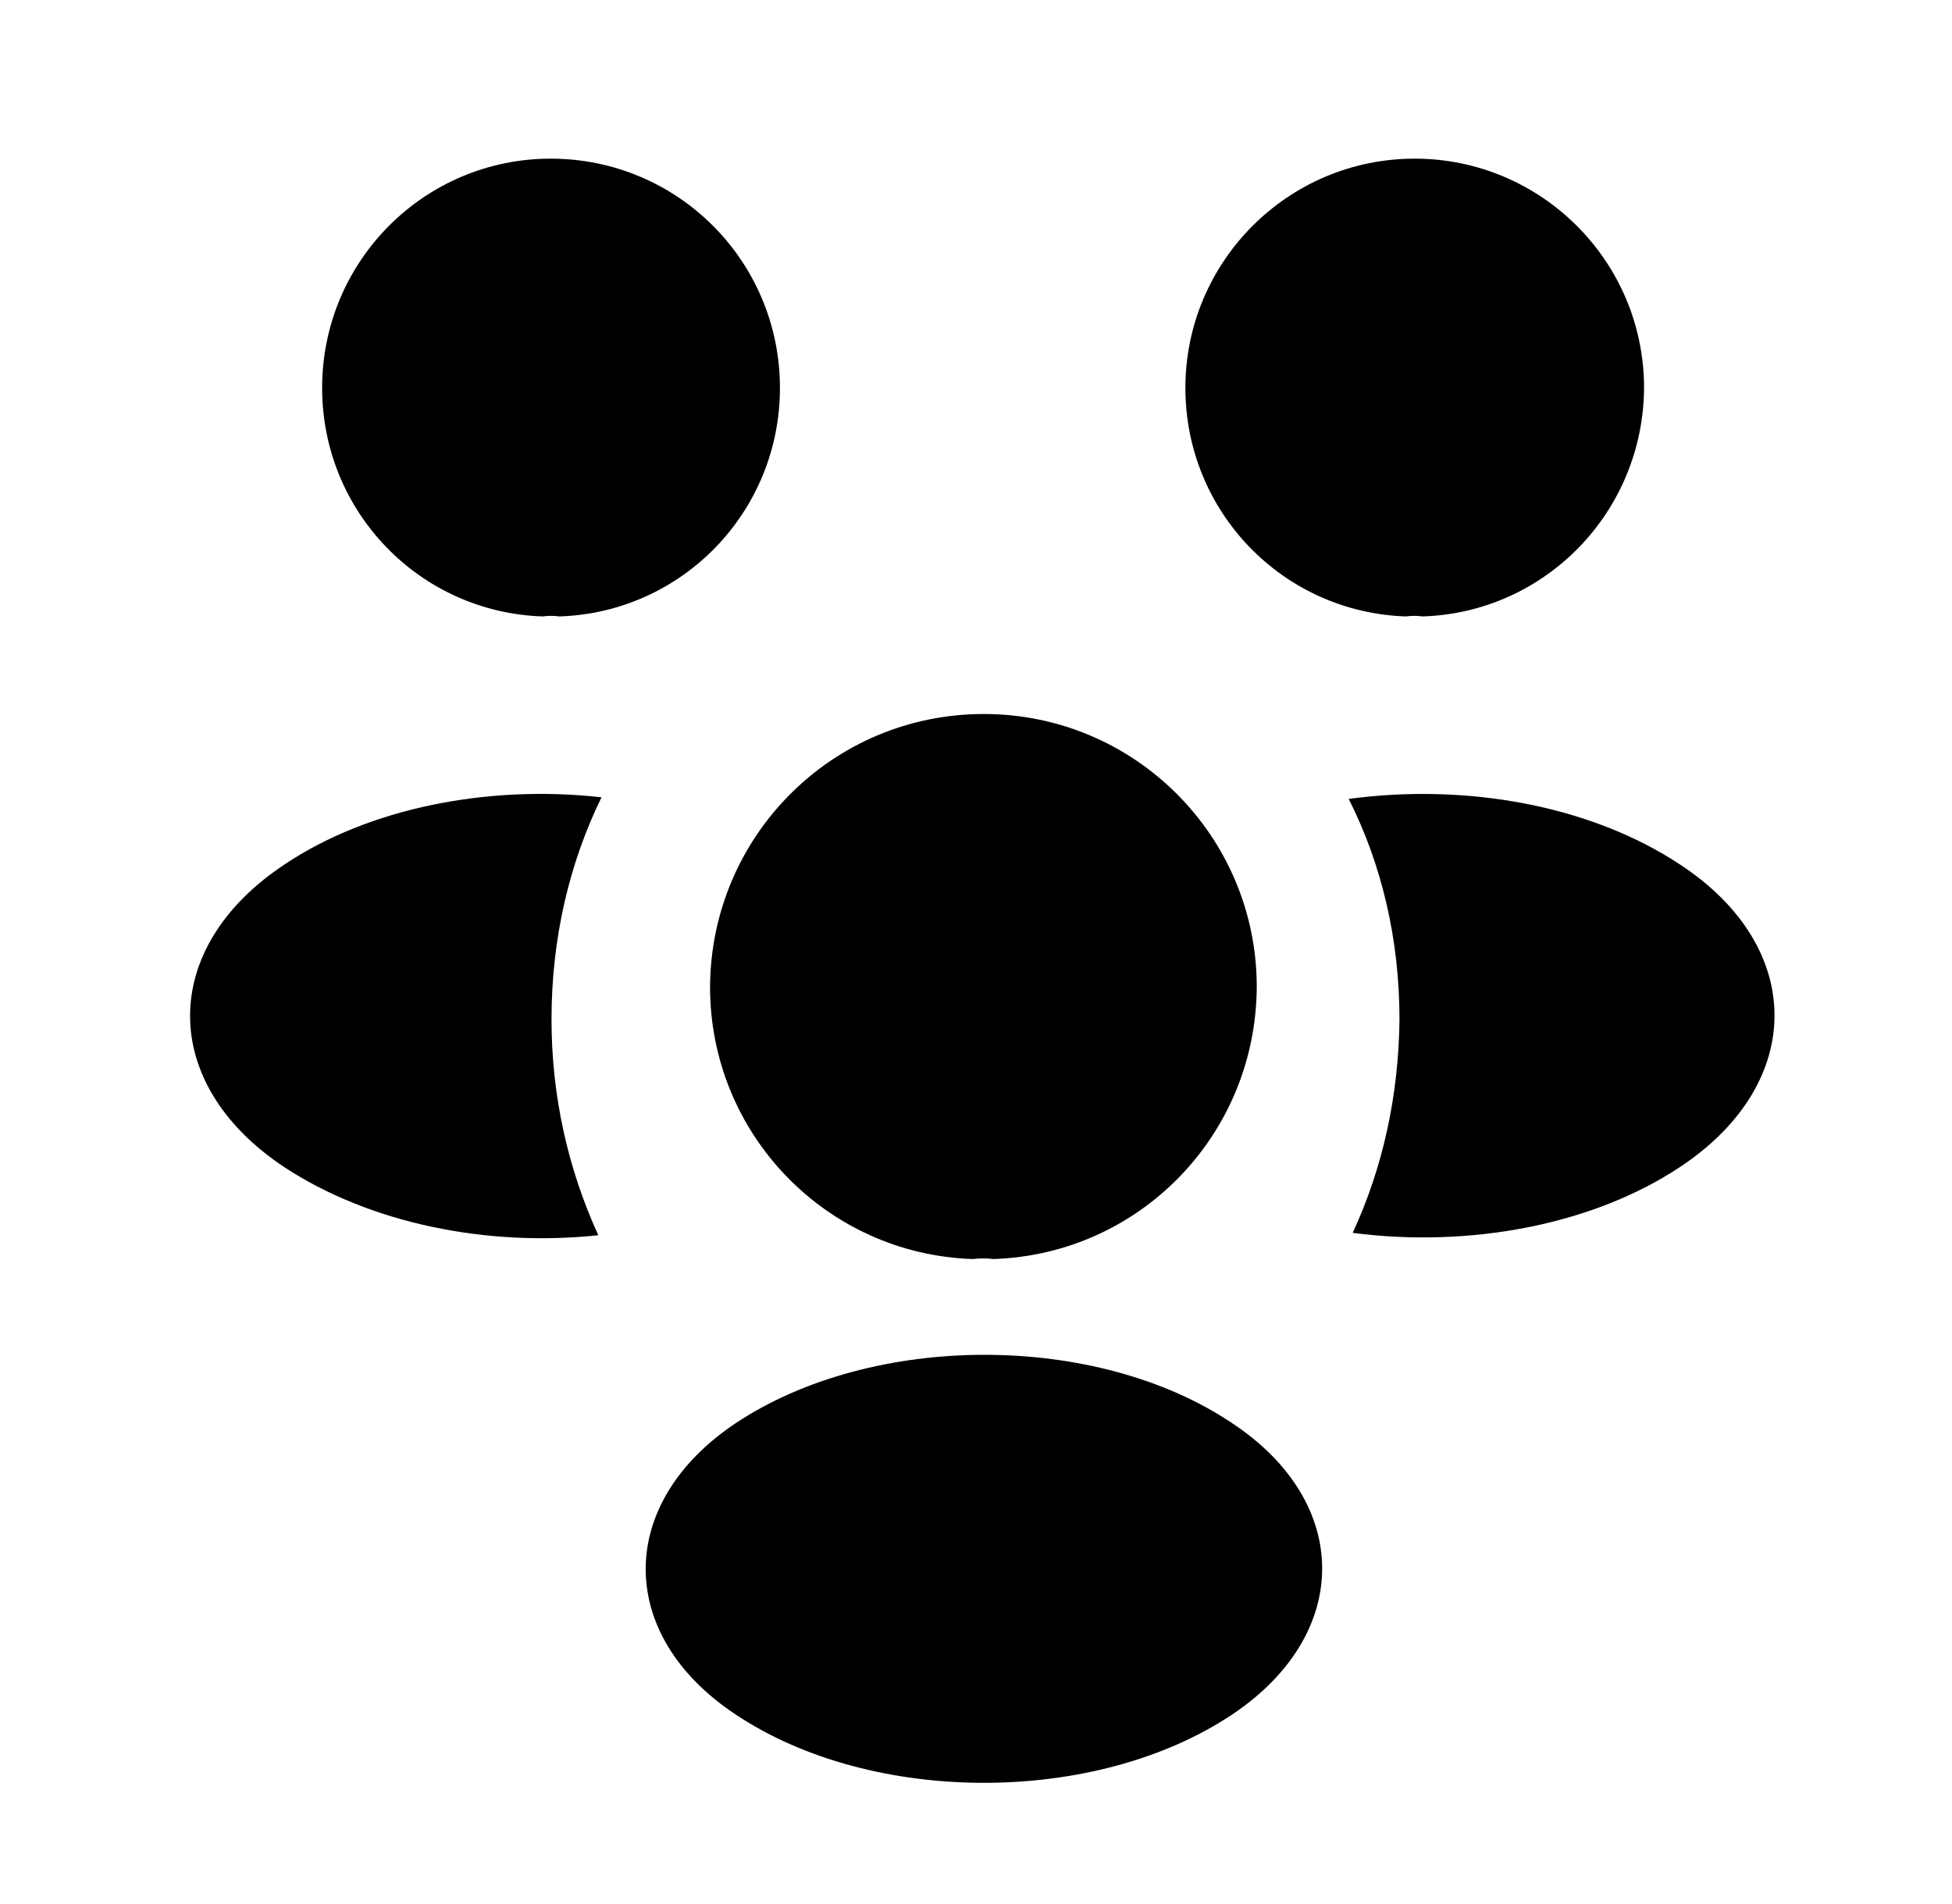 <svg width="41" height="40" viewBox="0 0 41 40" fill="none" xmlns="http://www.w3.org/2000/svg">
<path d="M29.882 12.95C29.765 12.934 29.648 12.934 29.532 12.95C26.948 12.867 24.898 10.75 24.898 8.15C24.898 5.5 27.048 3.333 29.715 3.333C32.365 3.333 34.532 5.484 34.532 8.15C34.515 10.75 32.465 12.867 29.882 12.95Z" fill="currentColor"/>
<path d="M35.312 24.5C33.445 25.75 30.828 26.217 28.412 25.9C29.045 24.534 29.378 23.017 29.395 21.417C29.395 19.75 29.028 18.167 28.328 16.784C30.795 16.45 33.411 16.917 35.295 18.167C37.928 19.9 37.928 22.75 35.312 24.5Z" fill="currentColor"/>
<path d="M11.399 12.95C11.516 12.934 11.632 12.934 11.749 12.95C14.332 12.867 16.382 10.75 16.382 8.15C16.382 5.484 14.232 3.333 11.566 3.333C8.916 3.333 6.766 5.484 6.766 8.15C6.766 10.75 8.816 12.867 11.399 12.95Z" fill="currentColor"/>
<path d="M11.584 21.417C11.584 23.033 11.934 24.567 12.567 25.95C10.217 26.2 7.767 25.7 5.967 24.517C3.334 22.767 3.334 19.917 5.967 18.167C7.751 16.967 10.267 16.483 12.634 16.75C11.95 18.15 11.584 19.733 11.584 21.417Z" fill="currentColor"/>
<path d="M20.864 26.45C20.731 26.433 20.581 26.433 20.431 26.45C17.364 26.35 14.914 23.833 14.914 20.733C14.931 17.567 17.481 15 20.664 15C23.831 15 26.397 17.567 26.397 20.733C26.381 23.833 23.947 26.35 20.864 26.45Z" fill="currentColor"/>
<path d="M15.45 29.9C12.933 31.583 12.933 34.35 15.45 36.017C18.317 37.933 23.017 37.933 25.883 36.017C28.4 34.333 28.4 31.567 25.883 29.9C23.033 27.983 18.333 27.983 15.45 29.9Z" fill="currentColor"/>
</svg>
